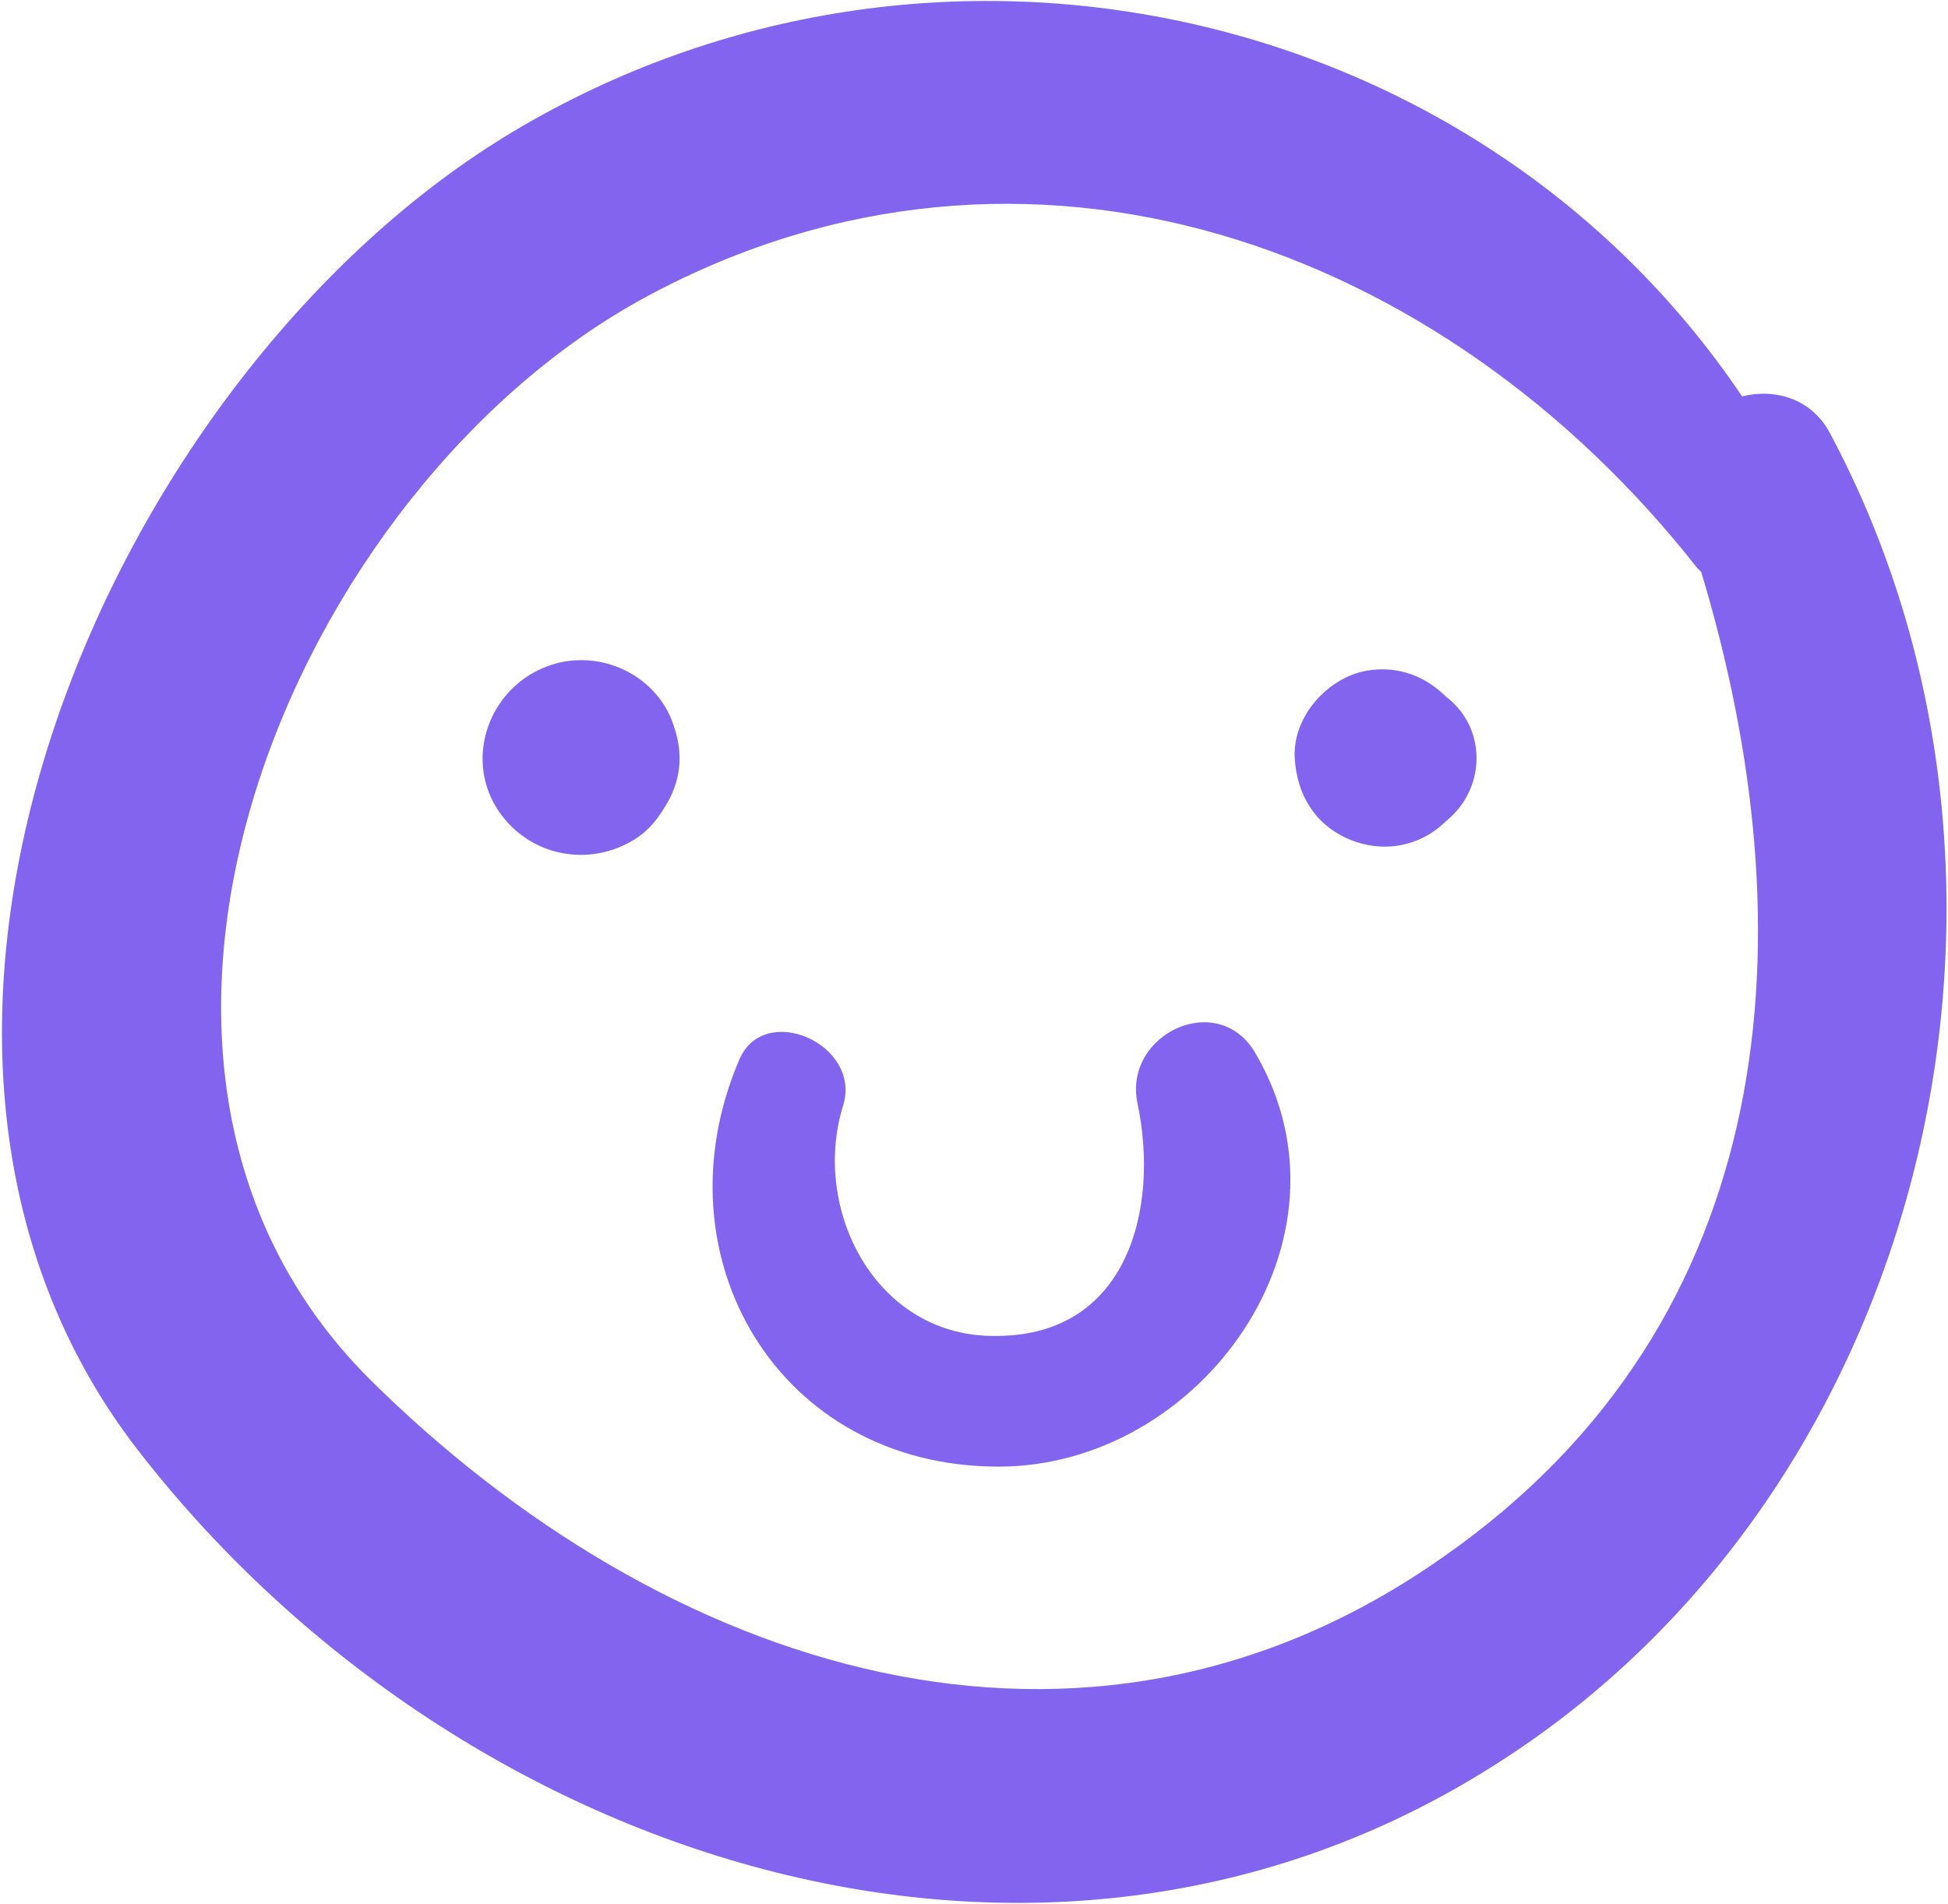<svg width="534" height="522" viewBox="0 0 534 522" fill="none" xmlns="http://www.w3.org/2000/svg">
<path d="M501.64 118.76C496.601 109.241 486.519 106.44 477.562 108.682C404.761 0.602 255.802 -32.438 141.002 35.877C30.122 101.959 -49.398 283.957 37.402 397.077C124.203 509.637 284.922 563.397 409.802 483.878C528.522 408.839 567.722 242.518 501.642 118.758L501.64 118.76ZM395.8 426.76C296.679 496.76 181.32 457.561 101.24 378.041C13.881 290.682 80.521 133.321 177.4 81.241C281.56 25.241 395.8 67.241 465.24 155.721C465.799 156.28 465.799 156.28 466.361 156.842C496.037 255.397 488.759 361.802 395.799 426.762L395.8 426.76Z" fill="#8364EE"/>
<path d="M183.56 196.04C177.4 183.161 161.72 177.56 148.841 183.161C134.282 189.321 127.56 207.239 135.962 221.239C143.802 234.118 160.04 238.04 172.923 230.759C177.962 227.958 180.763 224.04 183.564 218.997C187.482 211.161 186.924 203.88 183.56 196.04L183.56 196.04Z" fill="#8364EE"/>
<path d="M396.36 191C390.2 184.84 381.801 182.039 372.84 184.281C362.762 187.082 354.36 197.16 354.918 207.801C355.477 217.879 360.52 226.281 370.039 230.199C379.559 234.121 389.641 231.879 396.359 225.16C407.558 216.199 407.558 199.398 396.359 191L396.36 191Z" fill="#8364EE"/>
<path d="M344.28 289C334.202 271.078 307.882 283.399 311.8 302.441C317.96 331.562 308.999 366.281 273.159 366.281C240.12 366.84 222.198 331.562 231.159 303C236.198 286.199 209.319 274.441 202.6 290.68C179.639 344.442 213.241 402.12 273.721 402.12C329.159 402.12 373.961 339.96 344.28 289V289Z" fill="#8364EE"/>
</svg>
